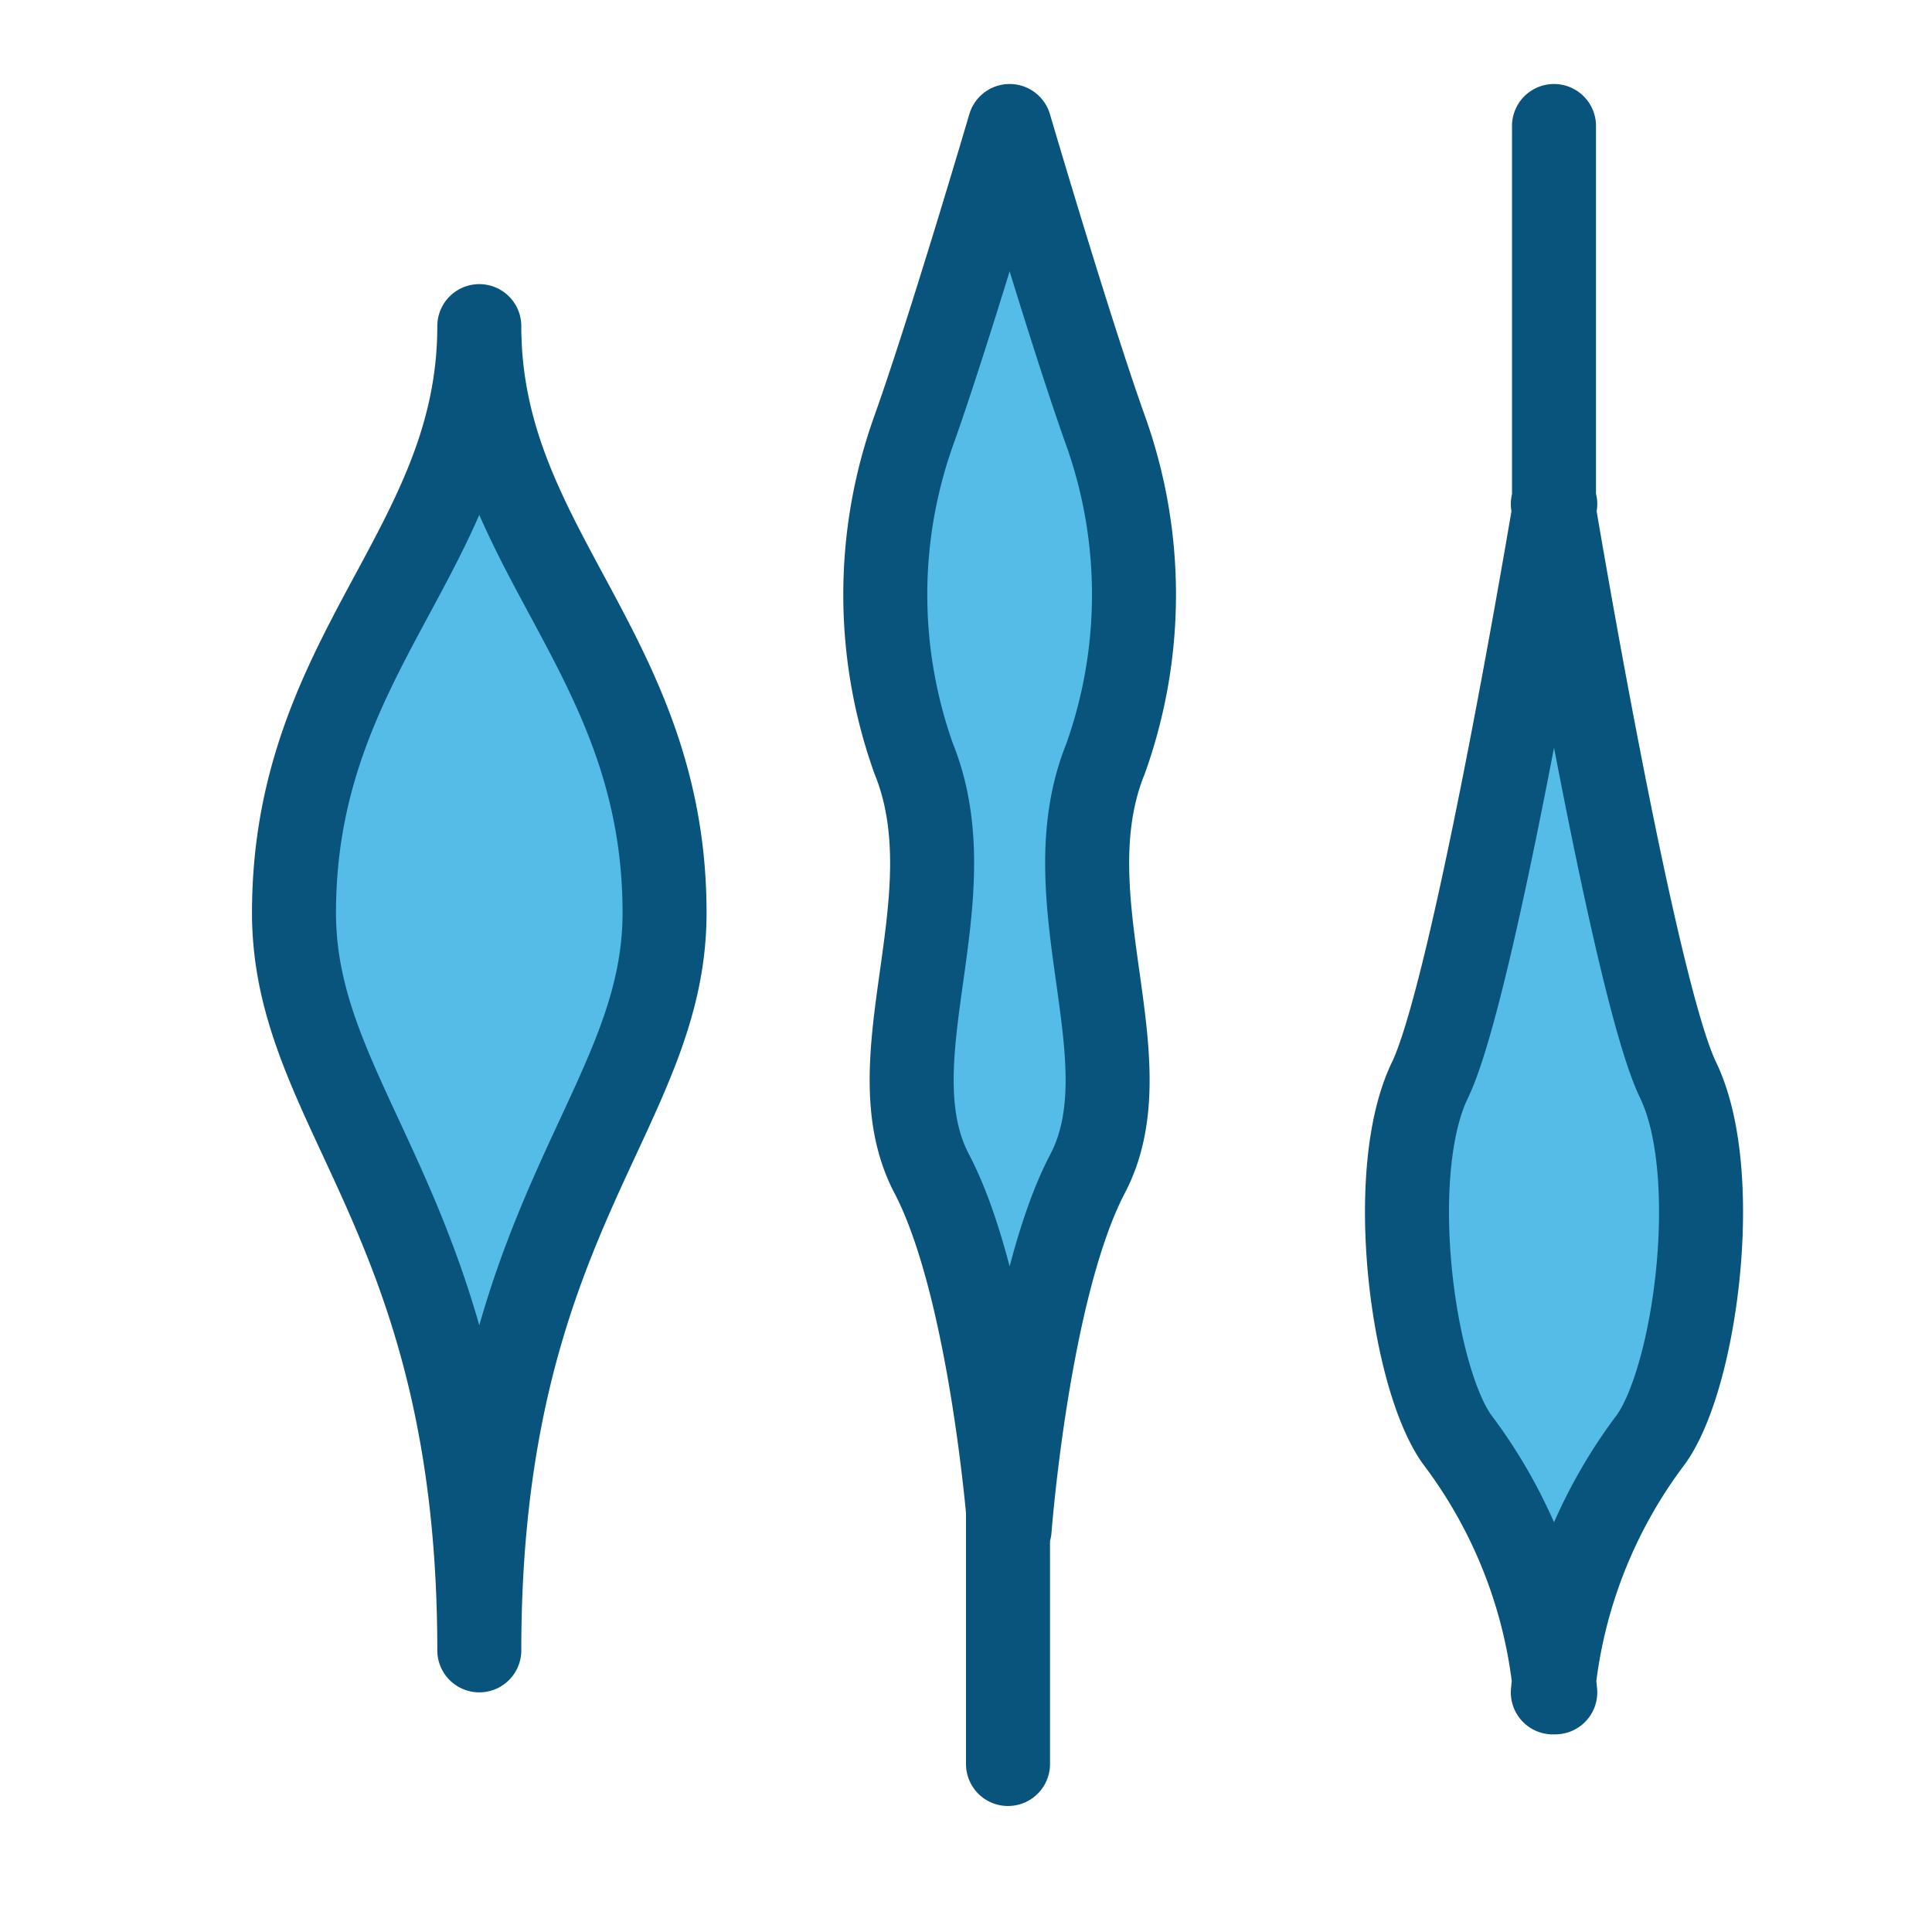 <svg xmlns="http://www.w3.org/2000/svg" viewBox="0 0 46 46"><path fill="none" d="M0 0h46v46H0z"/><path d="M7 21.733c0-6.22 4.412-8.674 4.412-13.968 0 5.294 4.411 7.749 4.411 13.968 0 4.756-4.411 7.267-4.411 17.561C11.412 29 7 26.49 7 21.734zM24.039 36.412s.434-5.754 1.856-8.467-.924-6.533.427-9.879a11.606 11.606 0 0 0 0-7.816C25.468 7.862 24.039 3 24.039 3s-1.43 4.862-2.283 7.25a11.606 11.606 0 0 0 0 7.816c1.351 3.346-.995 7.165.427 9.878s1.856 8.468 1.856 8.468zM37.03 40.294a11.821 11.821 0 0 0-2.344-6.03c-1.065-1.507-1.704-6.346-.639-8.549S37.03 12 37.03 12h-.058s1.917 11.512 2.982 13.715.426 7.042-.64 8.55a11.821 11.821 0 0 0-2.342 6.03zM24 36v6M37 3v9" fill="#55bbe7" stroke="#08547d" stroke-linecap="round" stroke-linejoin="round" stroke-width="2"/></svg>